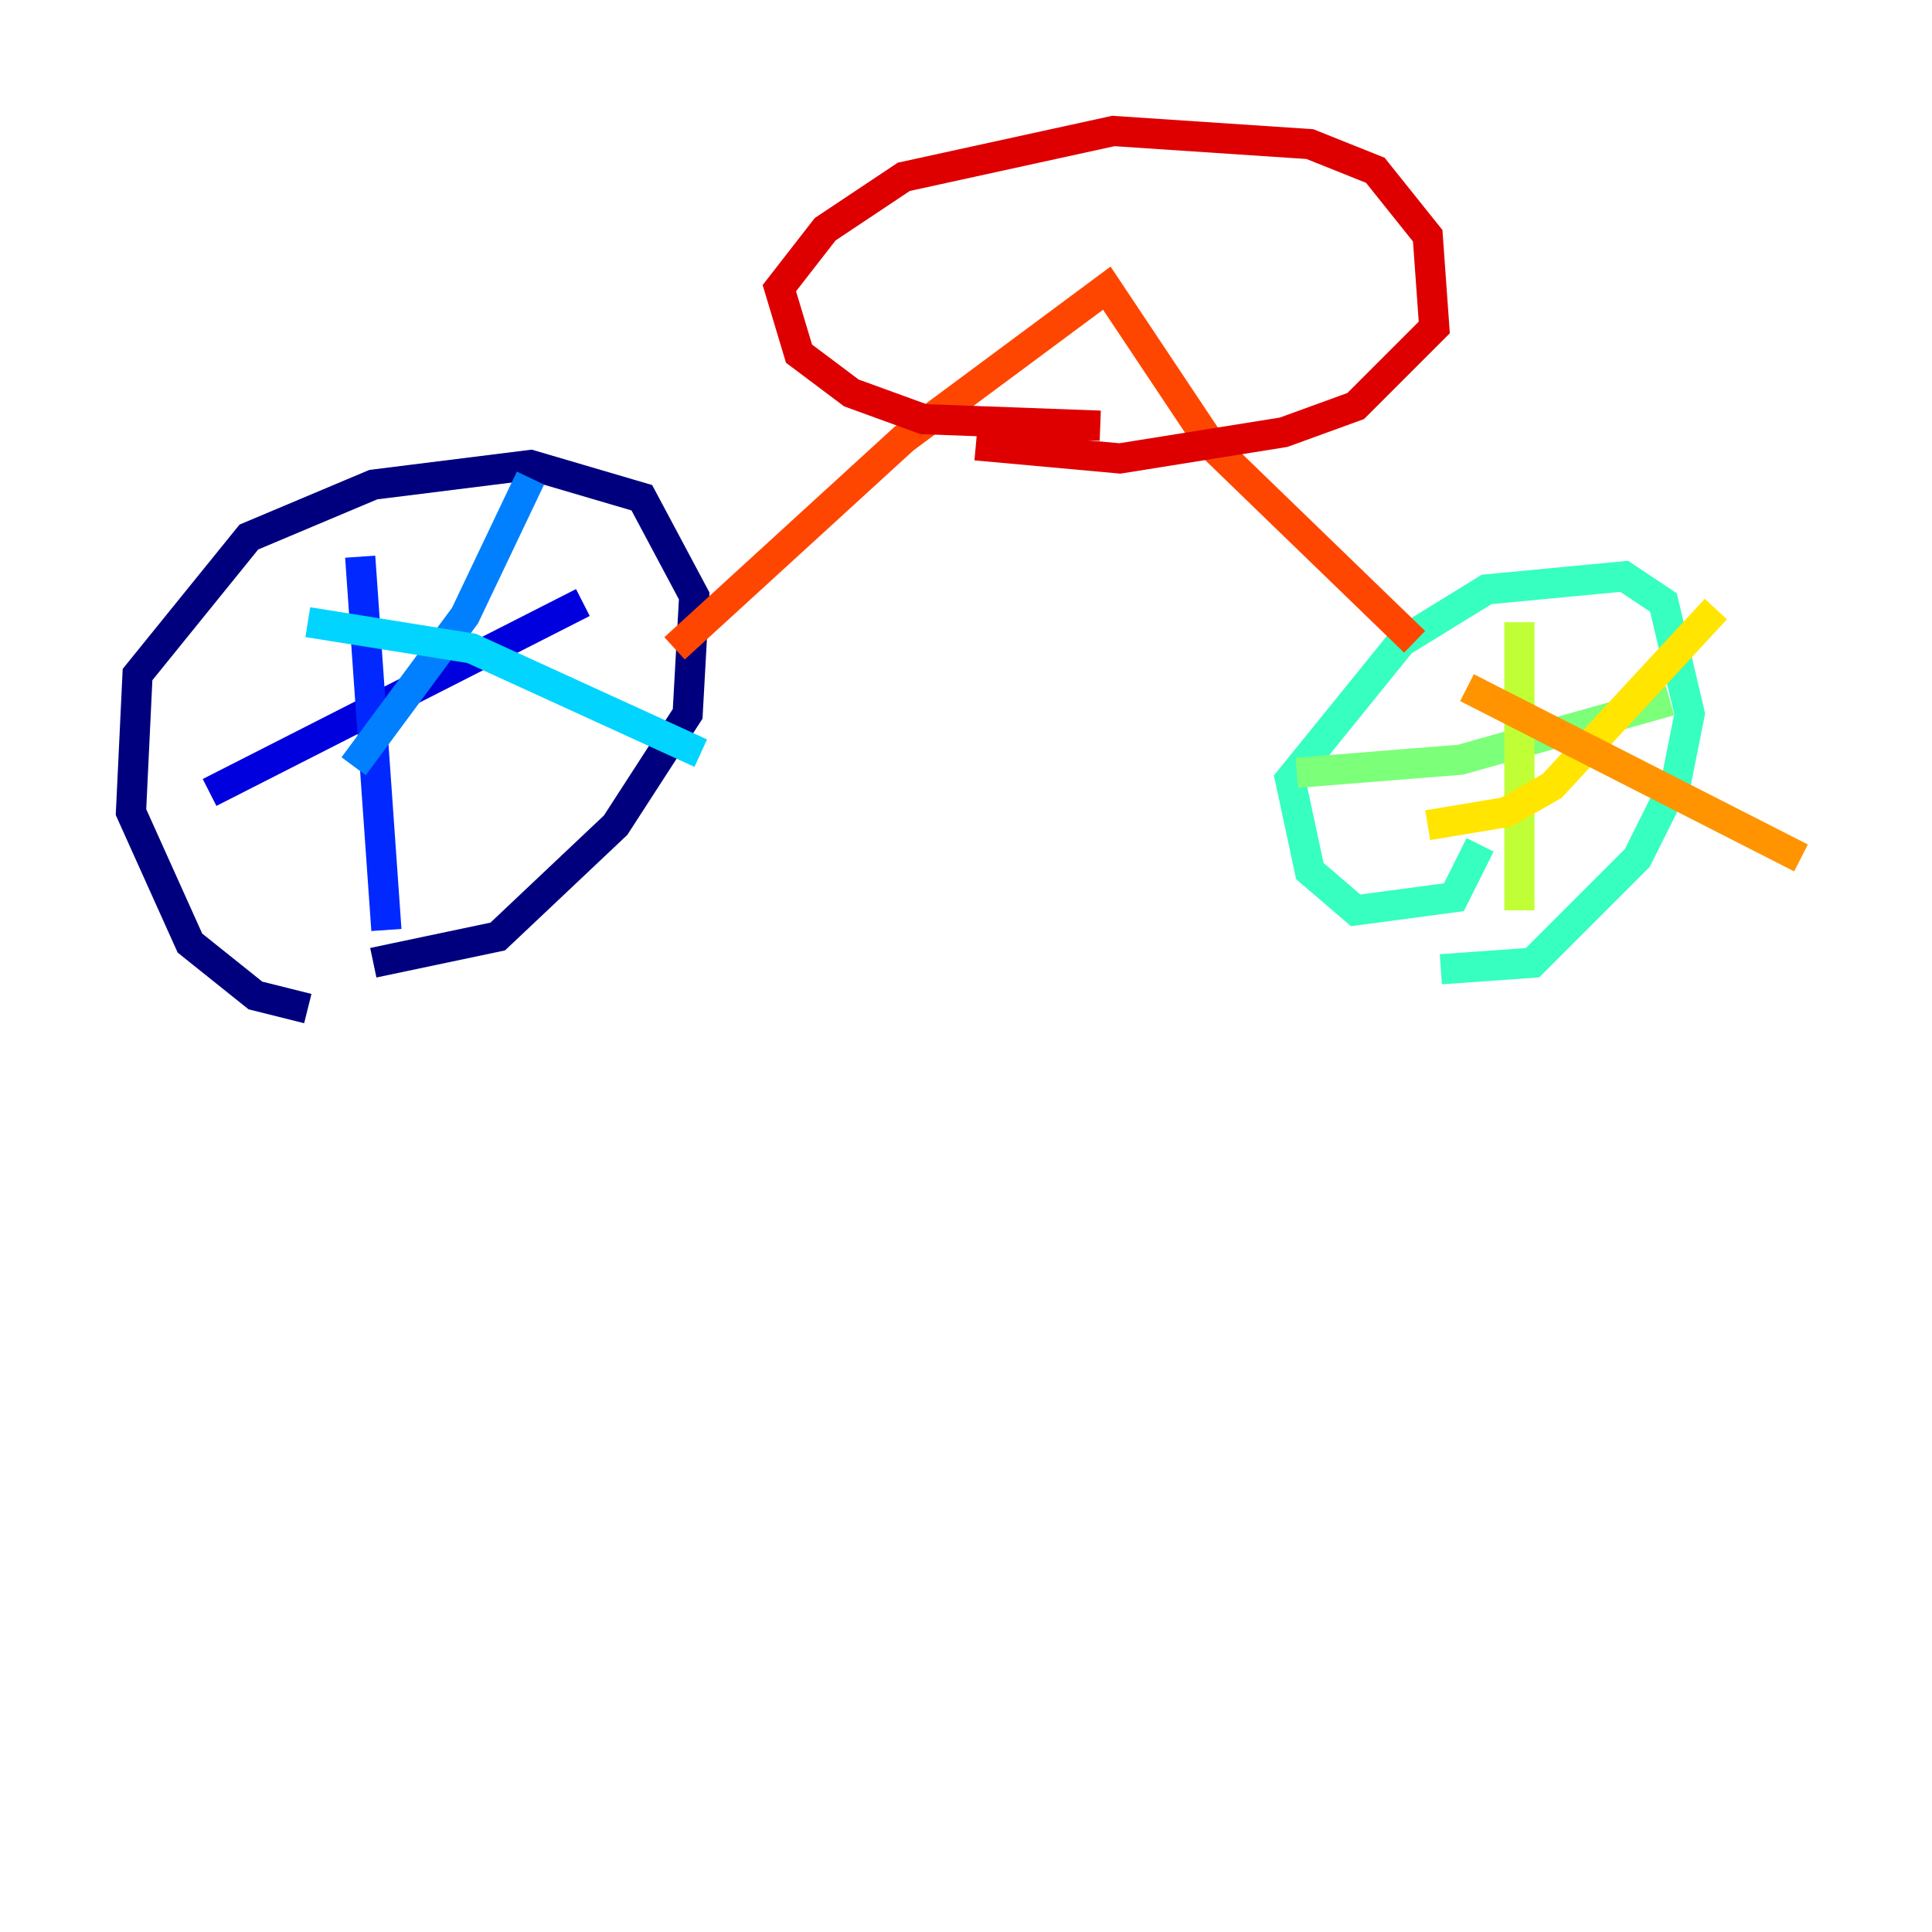 <?xml version="1.0" encoding="utf-8" ?>
<svg baseProfile="tiny" height="128" version="1.2" viewBox="0,0,128,128" width="128" xmlns="http://www.w3.org/2000/svg" xmlns:ev="http://www.w3.org/2001/xml-events" xmlns:xlink="http://www.w3.org/1999/xlink"><defs /><polyline fill="none" points="20.393,66.82 16.922,65.953 12.583,62.481 8.678,53.803 9.112,44.691 16.488,35.58 24.732,32.108 35.146,30.807 42.522,32.976 45.993,39.485 45.559,47.295 40.786,54.671 32.976,62.047 24.732,63.783" stroke="#00007f" stroke-width="2" /><polyline fill="none" points="13.885,52.502 38.617,39.919" stroke="#0000de" stroke-width="2" /><polyline fill="none" points="23.864,36.881 25.6,61.614" stroke="#0028ff" stroke-width="2" /><polyline fill="none" points="35.146,31.675 30.807,40.786 23.43,50.766" stroke="#0080ff" stroke-width="2" /><polyline fill="none" points="20.393,41.22 31.241,42.956 46.427,49.898" stroke="#00d4ff" stroke-width="2" /><polyline fill="none" points="98.061,55.973 96.325,59.444 89.817,60.312 86.78,57.709 85.478,51.634 92.854,42.522 98.495,39.051 107.607,38.183 110.21,39.919 111.946,47.295 111.078,51.634 108.475,56.841 101.532,63.783 95.458,64.217" stroke="#36ffc0" stroke-width="2" /><polyline fill="none" points="85.912,51.2 96.759,50.332 110.644,46.427" stroke="#7cff79" stroke-width="2" /><polyline fill="none" points="100.664,41.22 100.664,60.312" stroke="#c0ff36" stroke-width="2" /><polyline fill="none" points="113.681,40.352 102.834,52.068 99.797,53.803 94.59,54.671" stroke="#ffe500" stroke-width="2" /><polyline fill="none" points="97.193,45.559 119.322,56.841" stroke="#ff9400" stroke-width="2" /><polyline fill="none" points="44.691,42.956 59.878,29.071 73.329,19.091 80.271,29.505 93.722,42.522" stroke="#ff4600" stroke-width="2" /><polyline fill="none" points="72.895,28.203 61.18,27.77 56.407,26.034 52.936,23.43 51.634,19.091 54.671,15.186 59.878,11.715 73.763,8.678 86.78,9.546 91.119,11.281 94.59,15.62 95.024,21.695 89.817,26.902 85.044,28.637 74.197,30.373 64.651,29.505" stroke="#de0000" stroke-width="2" /><polyline fill="none" points="78.102,21.261 78.102,21.261" stroke="#7f0000" stroke-width="2" /></svg>
